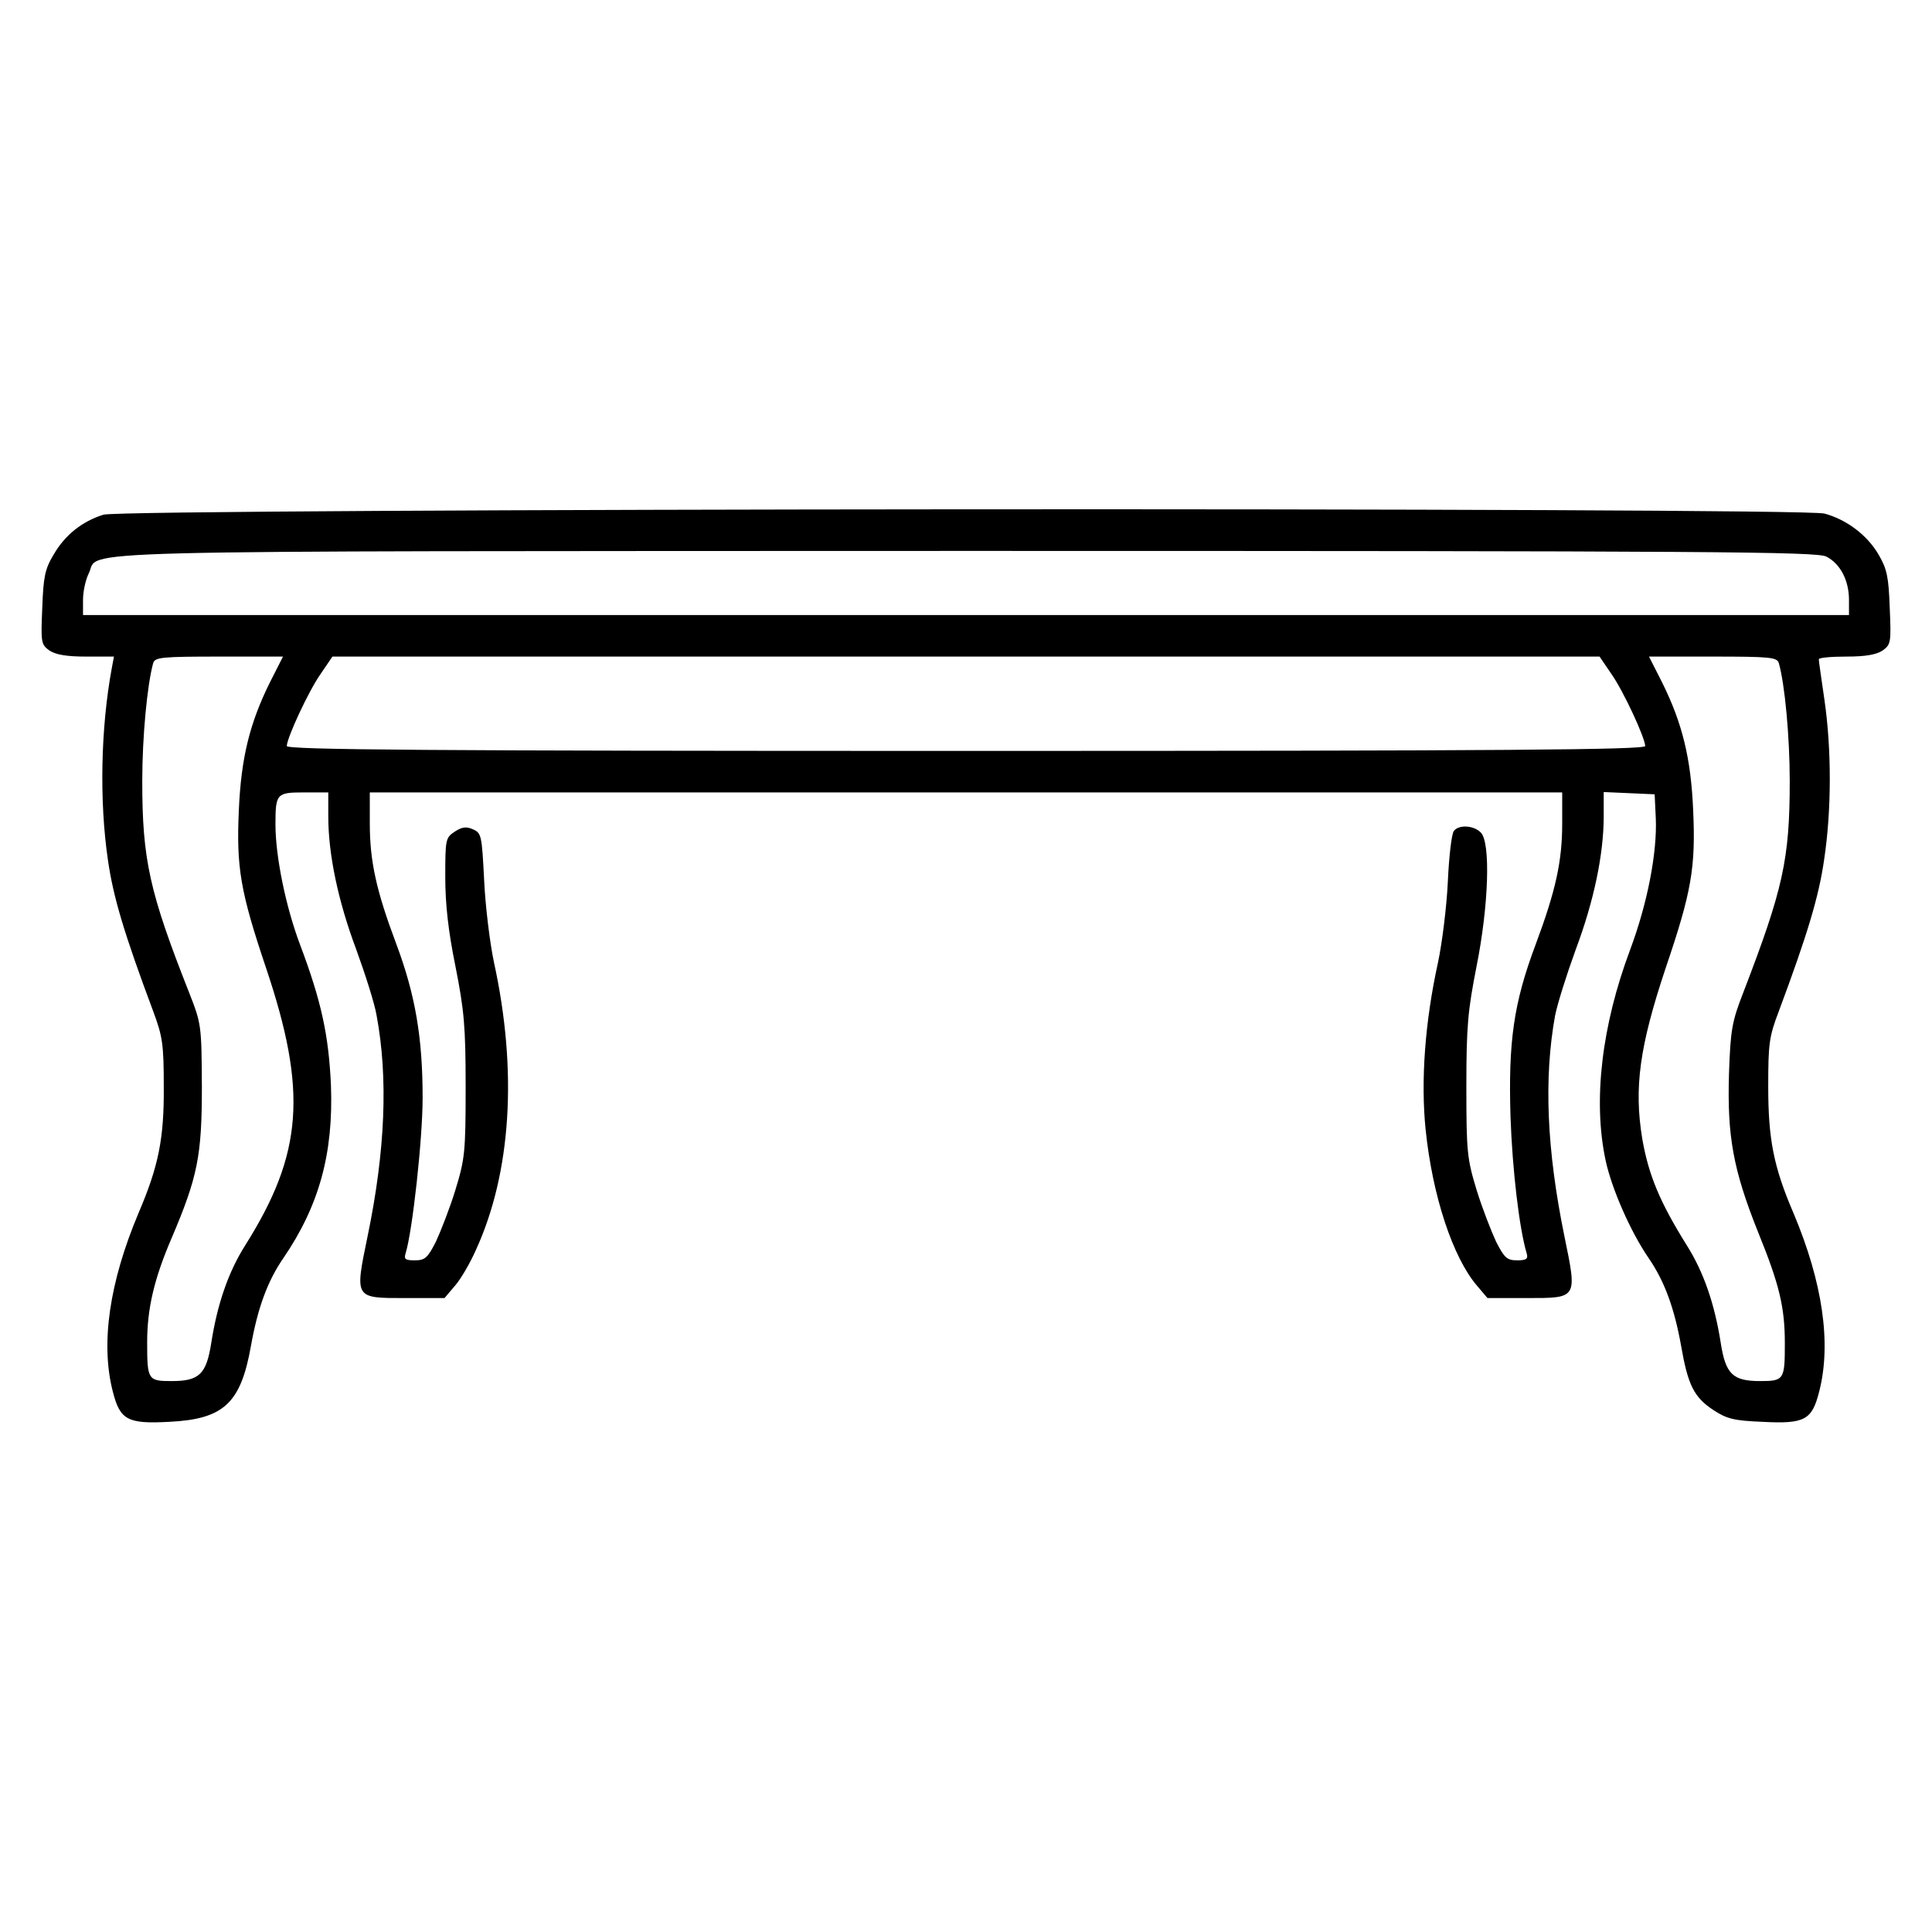 <svg version="1.0" xmlns="http://www.w3.org/2000/svg"
	width="24" height="24" viewBox="0 0 512 512"
	preserveAspectRatio="xMidYMid meet">

	<g transform="translate(0,512) scale(0.1,-0.1)"
		fill="#000000" stroke="none">
		<path
			d="M274 3756 c-57 -18 -102 -54 -132 -106 -23 -38 -27 -59 -30 -141 -4
-92 -3 -97 19 -113 17 -11 45 -16 97 -16 l74 0 -6 -32 c-29 -158 -33 -350 -10
-507 14 -98 43 -195 120 -401 25 -67 28 -88 28 -200 1 -138 -14 -211 -67 -335
-77 -183 -101 -345 -68 -473 19 -75 39 -86 149 -80 145 7 190 49 217 201 18
101 44 172 86 233 95 139 133 278 126 459 -6 131 -25 221 -82 372 -38 101 -65
234 -65 318 0 82 3 85 76 85 l64 0 0 -64 c0 -100 26 -224 74 -352 24 -66 49
-144 54 -175 31 -165 23 -360 -24 -586 -34 -165 -35 -163 100 -163 l104 0 28
33 c15 17 40 60 55 94 94 205 111 475 48 763 -11 52 -23 151 -26 218 -6 117
-7 124 -29 134 -18 8 -29 7 -49 -6 -24 -16 -25 -20 -25 -120 0 -72 8 -144 27
-237 23 -116 27 -159 27 -319 0 -173 -2 -191 -27 -273 -15 -49 -39 -110 -52
-138 -22 -43 -29 -49 -56 -49 -25 0 -29 3 -24 19 18 58 45 302 45 412 0 158
-19 272 -70 408 -53 141 -70 219 -70 319 l0 82 1580 0 1580 0 0 -82 c0 -100
-17 -178 -70 -320 -59 -157 -73 -258 -67 -458 5 -140 23 -295 43 -362 4 -14
-1 -18 -25 -18 -27 0 -34 6 -56 49 -13 28 -37 89 -52 138 -25 82 -27 101 -27
273 0 161 4 202 27 319 32 160 38 329 11 355 -19 19 -58 21 -71 4 -6 -7 -13
-67 -16 -133 -3 -66 -15 -163 -26 -215 -35 -159 -46 -315 -33 -443 18 -176 72
-339 136 -414 l28 -33 104 0 c135 0 134 -2 100 163 -47 230 -55 418 -25 585 6
31 31 110 55 176 48 128 74 252 74 353 l0 64 68 -3 67 -3 3 -63 c4 -91 -22
-226 -68 -349 -75 -200 -99 -399 -65 -558 16 -75 66 -189 114 -259 42 -61 68
-132 86 -232 18 -104 34 -137 86 -171 35 -23 54 -28 130 -31 112 -6 131 5 150
80 33 128 9 290 -68 473 -53 123 -67 197 -67 335 0 113 2 132 28 200 75 201
106 303 120 401 20 132 20 293 1 424 -8 55 -15 103 -15 108 0 4 33 7 73 7 51
0 79 5 96 16 22 16 23 21 19 113 -3 82 -7 103 -30 142 -30 51 -84 92 -143 108
-63 17 -4506 14 -4561 -3z m4566 -111 c37 -19 60 -63 60 -115 l0 -40 -2340 0
-2340 0 0 40 c0 23 7 54 15 70 33 64 -149 59 2323 60 1995 0 2256 -2 2282 -15z
m-4125 -334 c-53 -107 -76 -199 -82 -337 -7 -153 4 -217 72 -419 110 -327 98
-492 -55 -735 -45 -71 -74 -156 -90 -258 -13 -84 -32 -102 -105 -102 -63 0
-65 3 -65 103 0 90 19 169 64 274 70 164 81 220 81 403 -1 163 -1 166 -34 250
-105 266 -124 352 -124 560 0 117 13 255 29 313 5 15 22 17 175 17 l169 0 -35
-69z m3556 22 c32 -46 88 -167 89 -190 0 -10 -367 -13 -1800 -13 -1433 0
-1800 3 -1800 13 1 23 57 144 89 190 l32 47 1679 0 1679 0 32 -47z m443 30
c16 -56 29 -196 29 -313 0 -208 -18 -287 -123 -560 -30 -77 -34 -98 -38 -216
-5 -165 11 -254 77 -419 57 -140 71 -200 71 -295 0 -96 -2 -100 -65 -100 -73
0 -92 18 -105 102 -16 102 -45 187 -90 258 -71 114 -101 185 -118 283 -22 135
-7 244 62 451 69 203 80 267 73 420 -6 138 -29 230 -82 337 l-35 69 169 0
c153 0 170 -2 175 -17z" />
	</g>
</svg>
